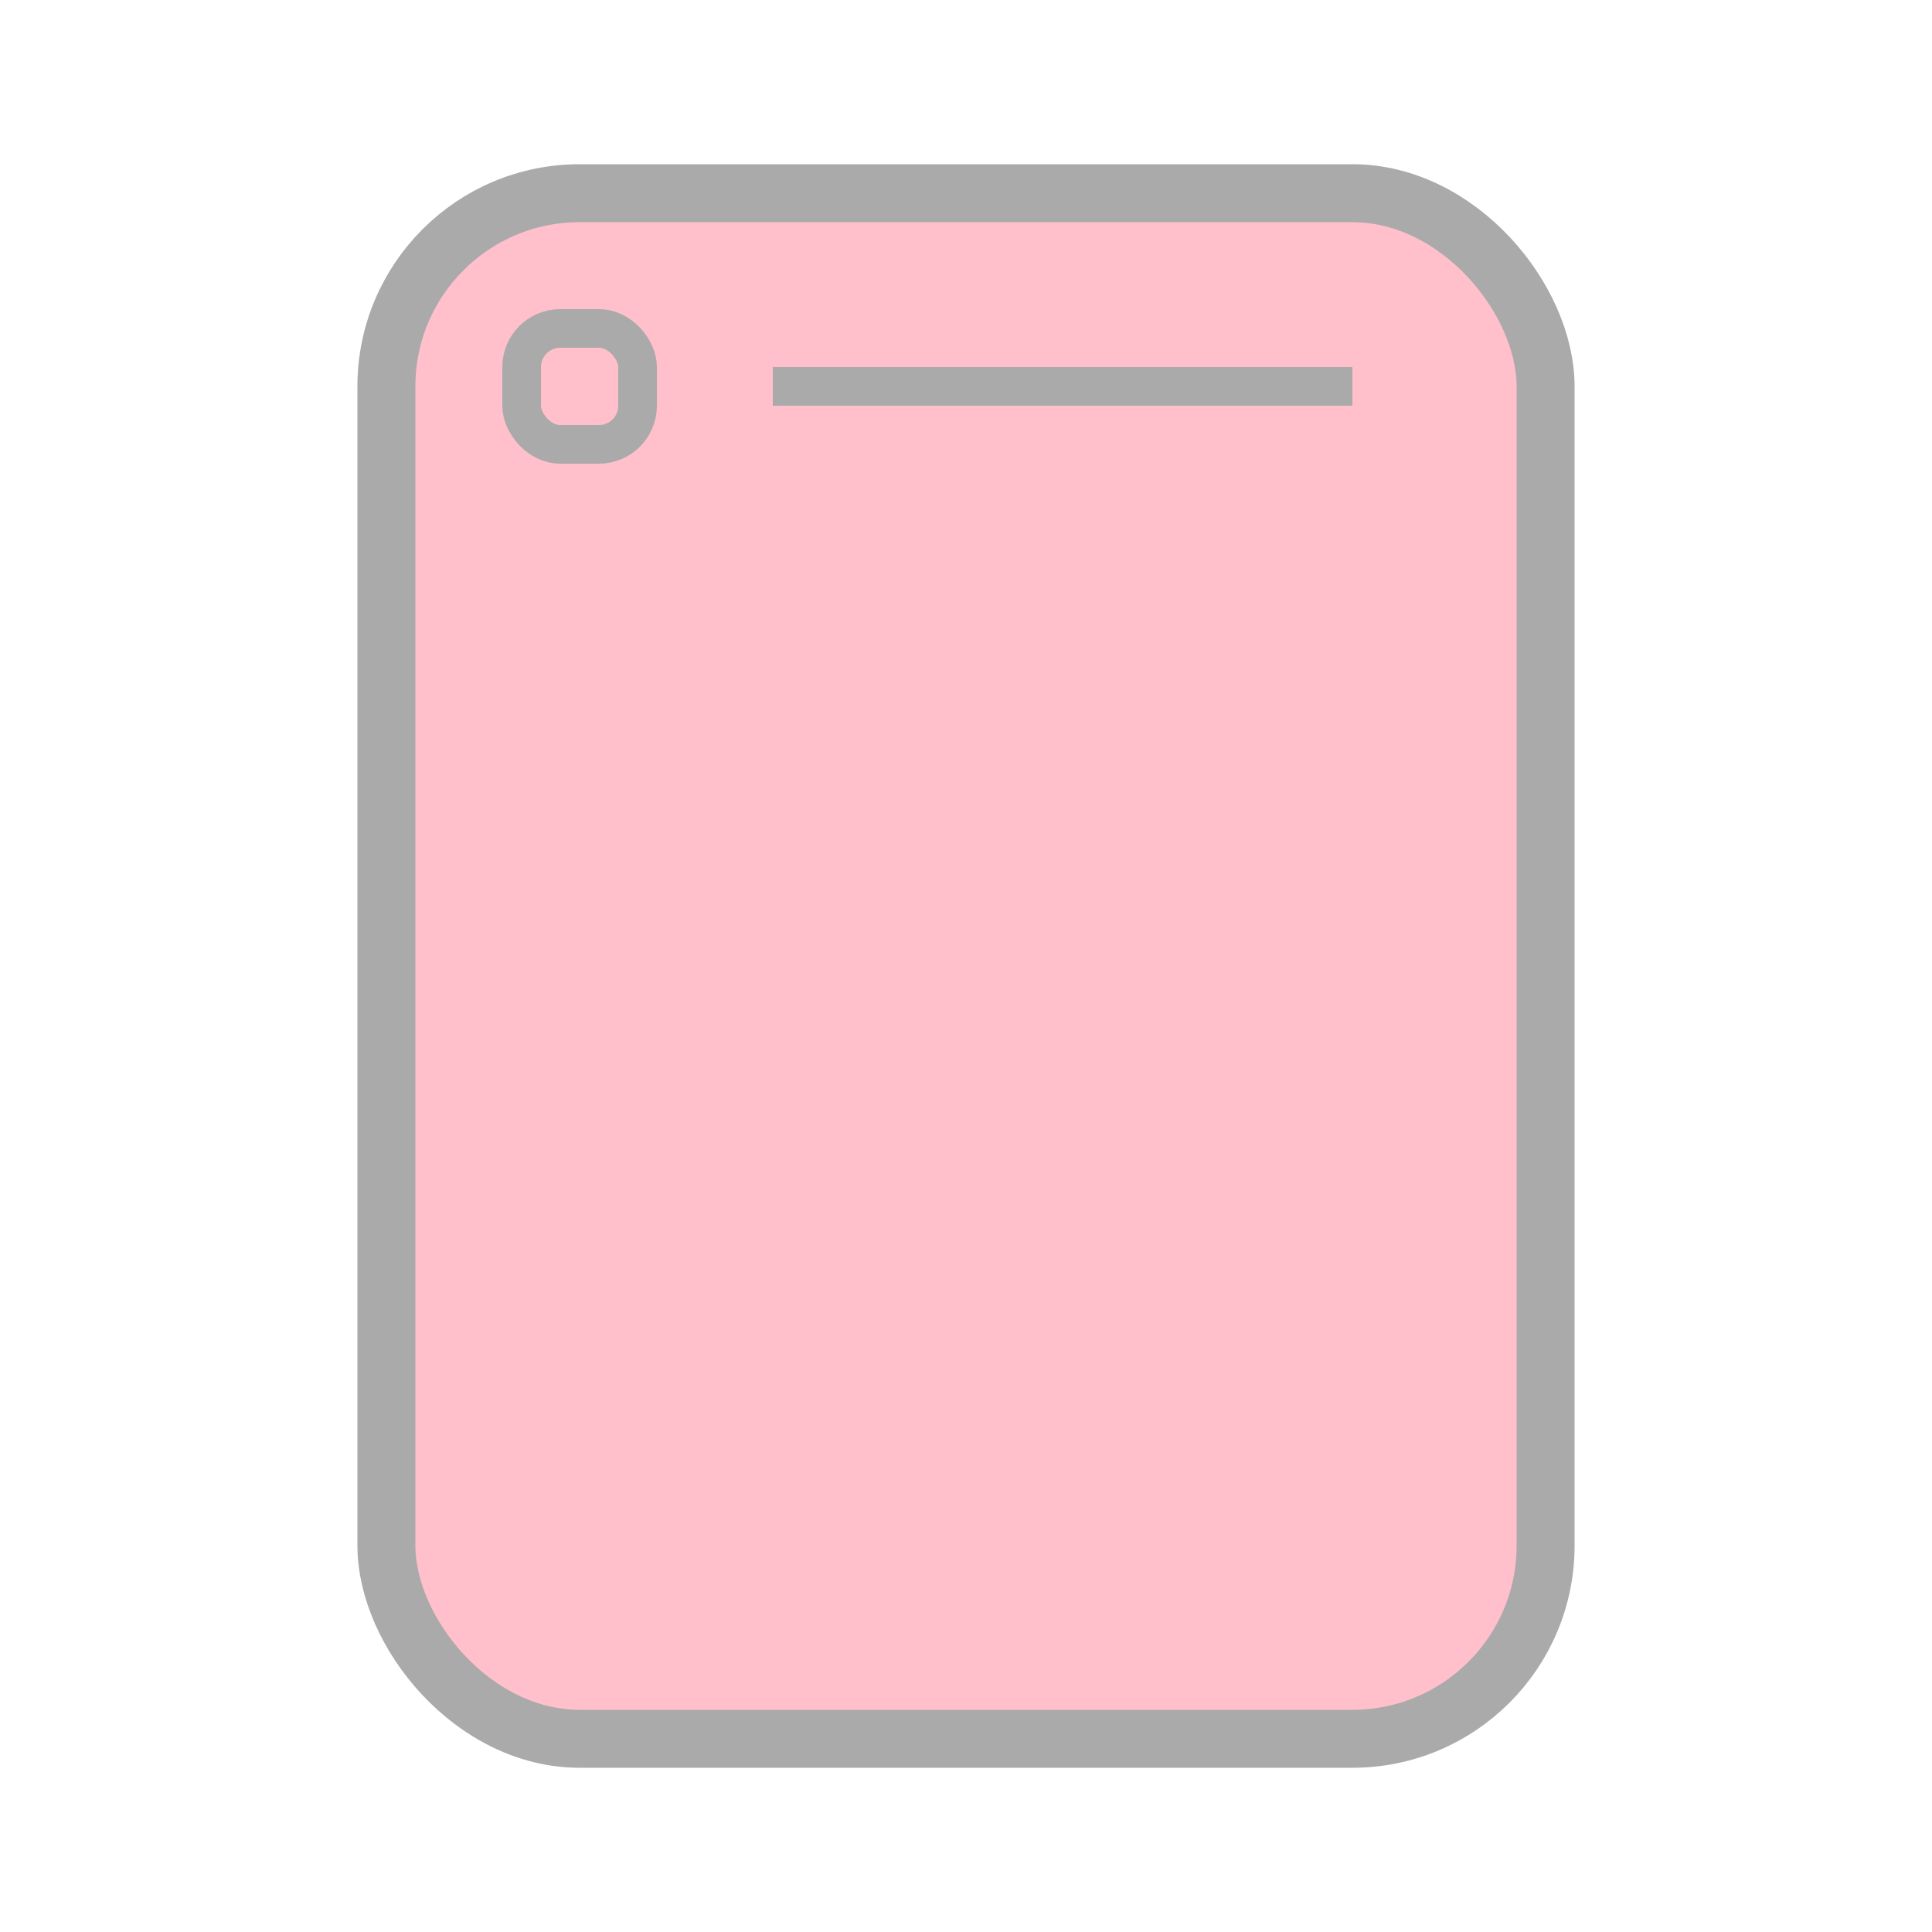 <svg version="1.1" width="100" height="100" xmlns="http://www.w3.org/2000/svg">
  <rect x="20" y="10" width="60" height="80" rx="10" fill="pink" stroke-width="3" stroke="#aaa"/>
  <rect x="27" y="17" width="6" height="6" rx="2" fill="pink" stroke-width="2" stroke="#aaa"/>
  <line x1="40" y1="20" x2="70" y2="20" stroke-width="2" stroke="#aaa"/>
</svg>
